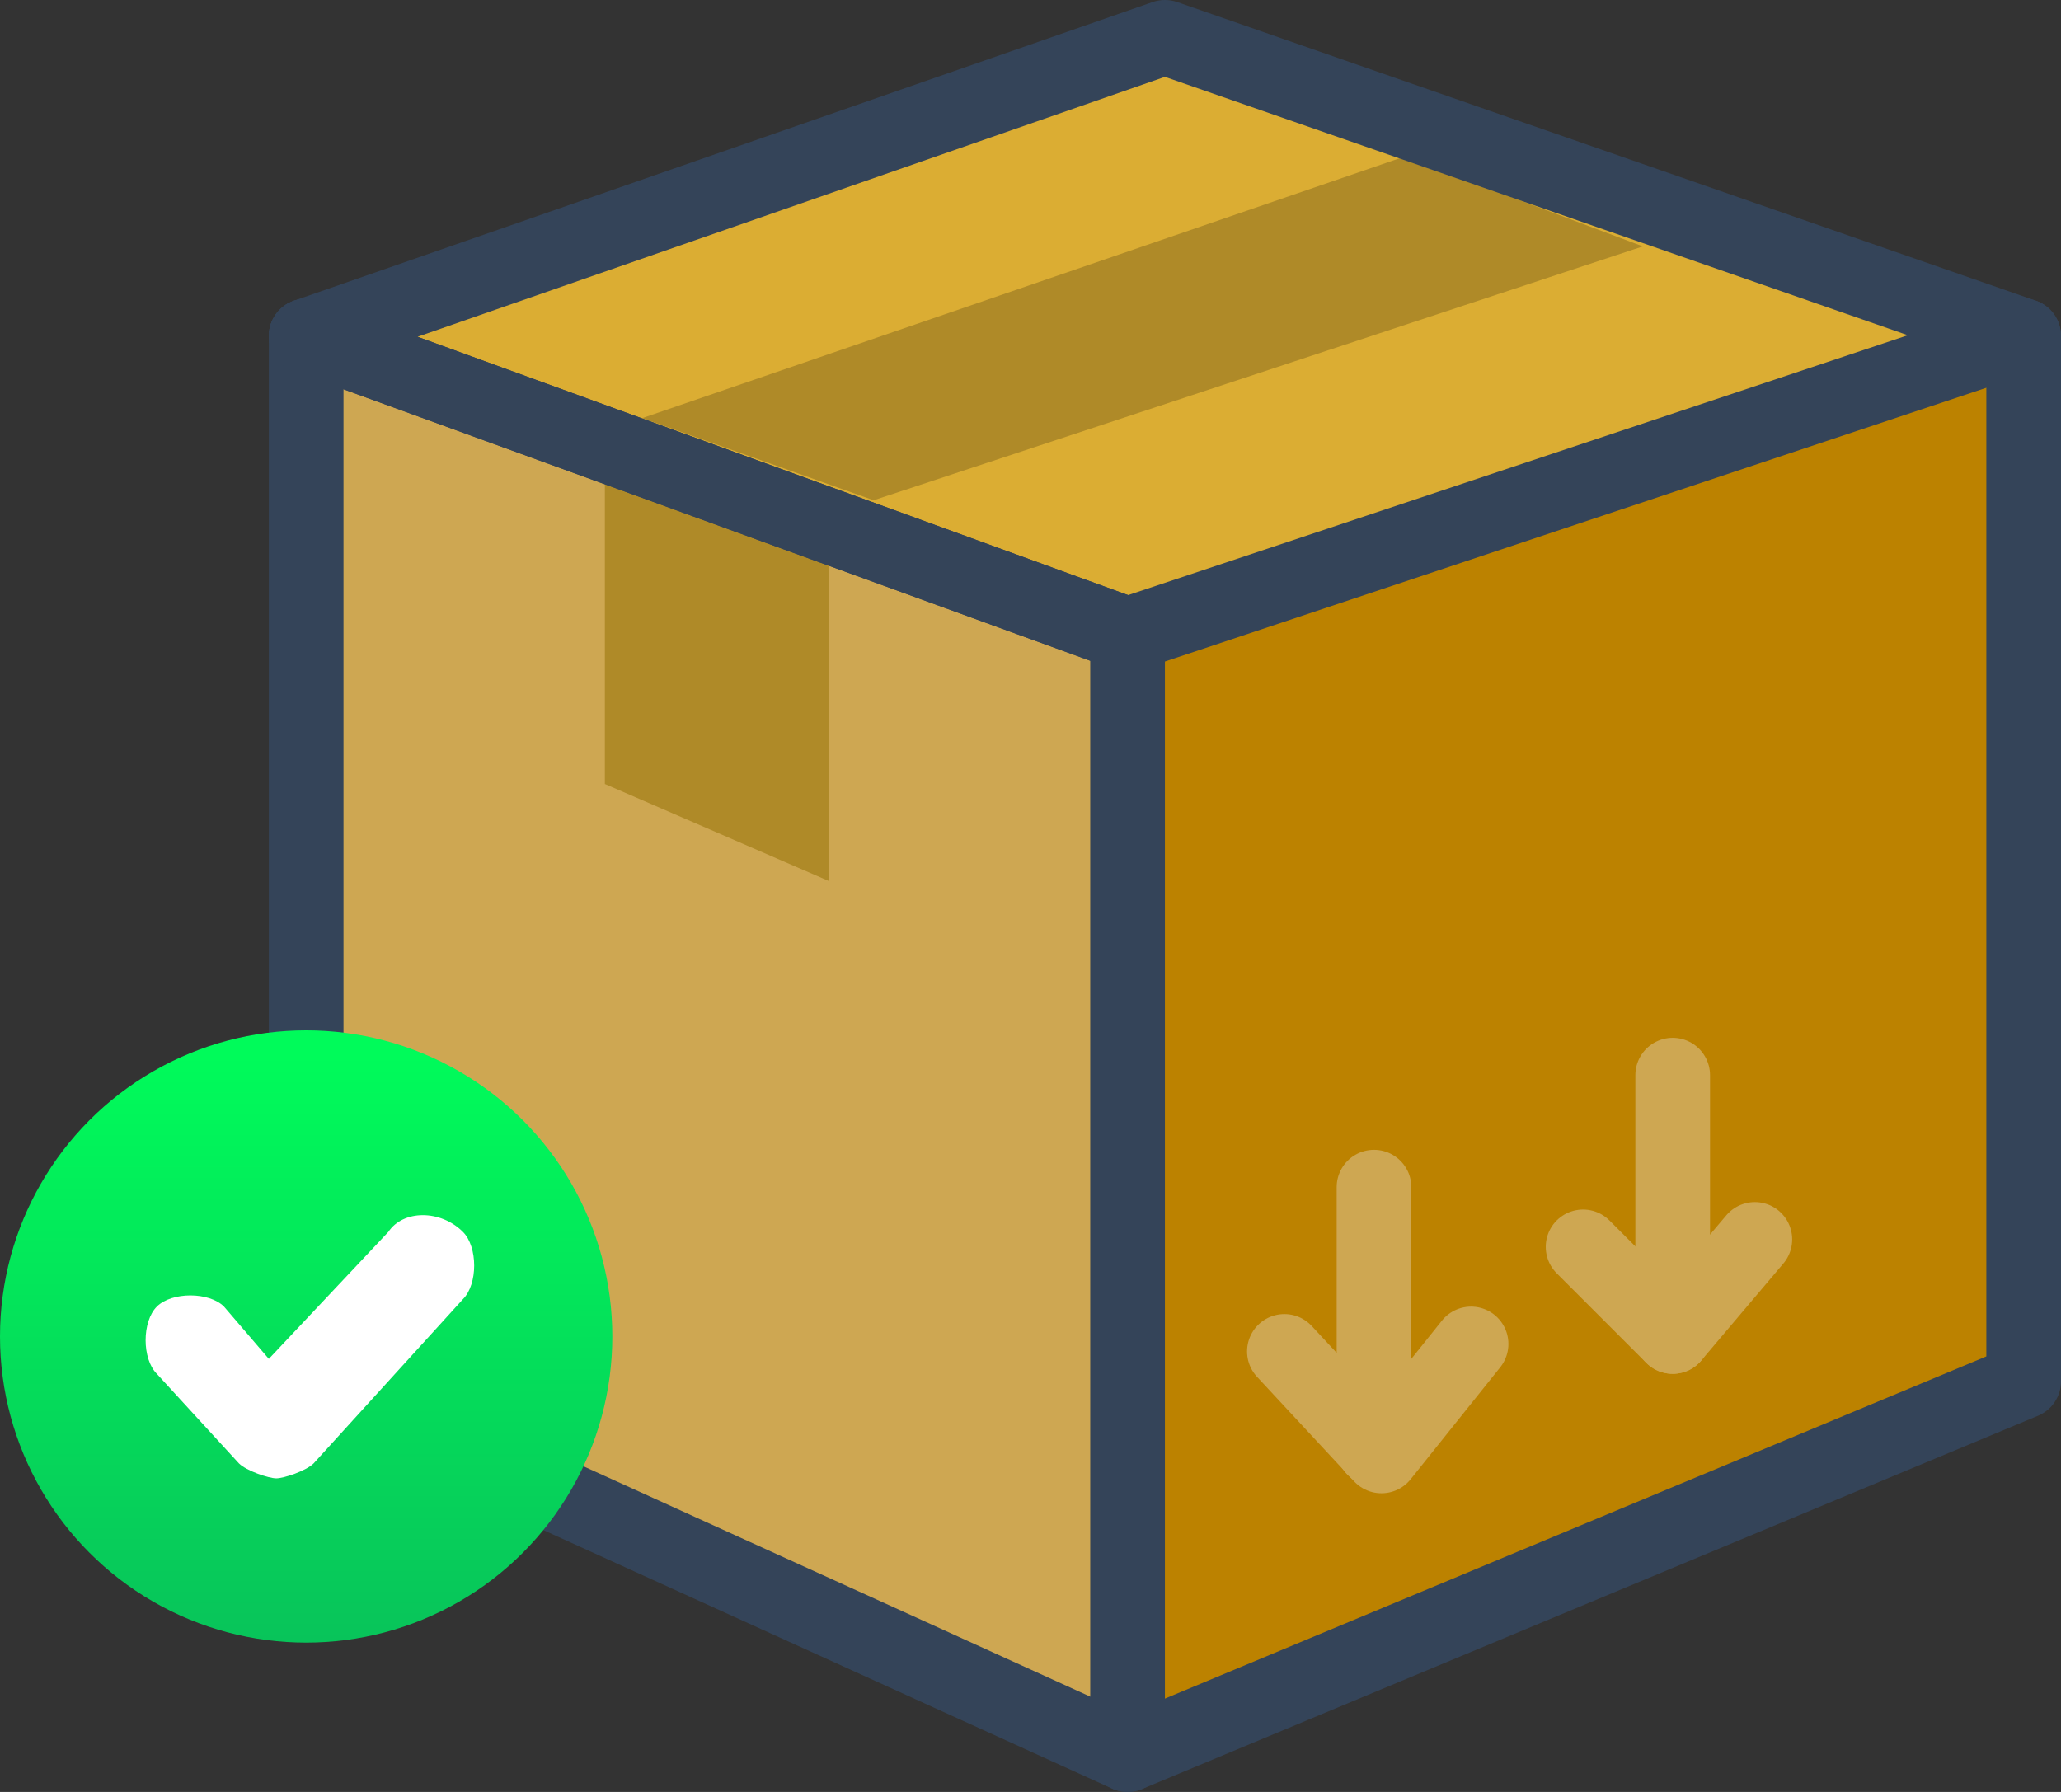 <?xml version="1.0" encoding="utf-8"?>
<!-- Generator: Adobe Illustrator 25.1.0, SVG Export Plug-In . SVG Version: 6.00 Build 0)  -->
<svg id='Layer_1' style='enable-background:new 0 0 27.6 24;' version='1.1' viewBox='0 0 27.6 24'
     x='0px'
     xml:space='preserve' xmlns='http://www.w3.org/2000/svg' y='0px'>
<rect x="0" y="0" width="27.6" height="24" fill="#333333" stroke="none"/>
<style type='text/css'>
	.st0 {
    fill: #BC8200;
  }

  .st1 {
    fill: #DBAD33;
  }

  .st2 {
    fill: #CEA752;
  }

  .st3 {
    fill: #AF8A28;
  }

  .st4 {
    fill: none;
    stroke: #CEA752;
    stroke-linecap: round;
    stroke-linejoin: round;
    stroke-miterlimit: 10;
  }

  .st5 {
    fill: none;
    stroke: #344459;
    stroke-linecap: round;
    stroke-linejoin: round;
    stroke-miterlimit: 10;
  }

  .st6 {
    fill: url(#SVGID_1_);
  }

  .st7 {
    fill: #FFFFFF;
  }
</style>
  <polygon class='st0' points='27.1,4.5 27.1,18.5 15.1,23.5 15.1,8.5 '/>
  <polygon class='st1' points='15.6,0.5 27.1,4.5 15.1,8.5 4.1,4.5 '/>
  <polygon class='st2' points='4.1,4.5 15.1,8.5 15.1,23.5 4.1,18.5 '/>
  <polygon class='st3' points='18.8,2.1 22,3.3 11.7,6.7 8.6,5.6 '/>
  <polygon class='st3' points='11.1,7.4 11.1,11.8 8.1,10.5 8.1,6.3 '/>
  <g id='Background_Color'>
</g>
  <g id='Shadow_Color'>
</g>
  <line class='st4' x1='18.4' x2='18.4' y1='19.4' y2='15.9'/>
  <polyline class='st4' points='19.7,18 18.5,19.5 17.2,18.1 '/>
  <line class='st4' x1='22.4' x2='22.4' y1='17.9' y2='14.4'/>
  <polyline class='st4' points='23.5,16.6 22.4,17.9 21.2,16.7 '/>
  <polyline class='st5' points='27.1,4.5 27.1,18.5 15.1,23.5 4.1,18.5 4.1,4.5 '/>
  <polyline class='st5' points='15.1,8.5 15.1,23.5 15.1,8.5 4.1,4.5 '/>
  <polygon class='st5' points='15.1,8.5 4.1,4.5 15.6,0.5 27.1,4.5 '/>
  <linearGradient gradientTransform='matrix(1 0 0 1 0 -534)' gradientUnits='userSpaceOnUse' id='SVGID_1_' x1='4.1'
                  x2='4.1' y1='548.136'
                  y2='555.969'>
	<stop offset='5.179915e-04' style='stop-color:#00FB5A'/>
    <stop offset='1' style='stop-color:#08C45A'/>
</linearGradient>
  <circle class='st6' cx='4.1' cy='17.9' r='4.1'/>
  <g>
	<path class='st7' d='M5.2,16.5l-1.6,1.7L3,17.5c-0.2-0.2-0.7-0.2-0.9,0s-0.2,0.7,0,0.9l1.1,1.2c0.1,0.1,0.4,0.2,0.5,0.2
		s0.4-0.1,0.5-0.2l2-2.2c0.2-0.2,0.2-0.7,0-0.9C5.9,16.2,5.4,16.2,5.2,16.5z'/>
</g>
</svg>
